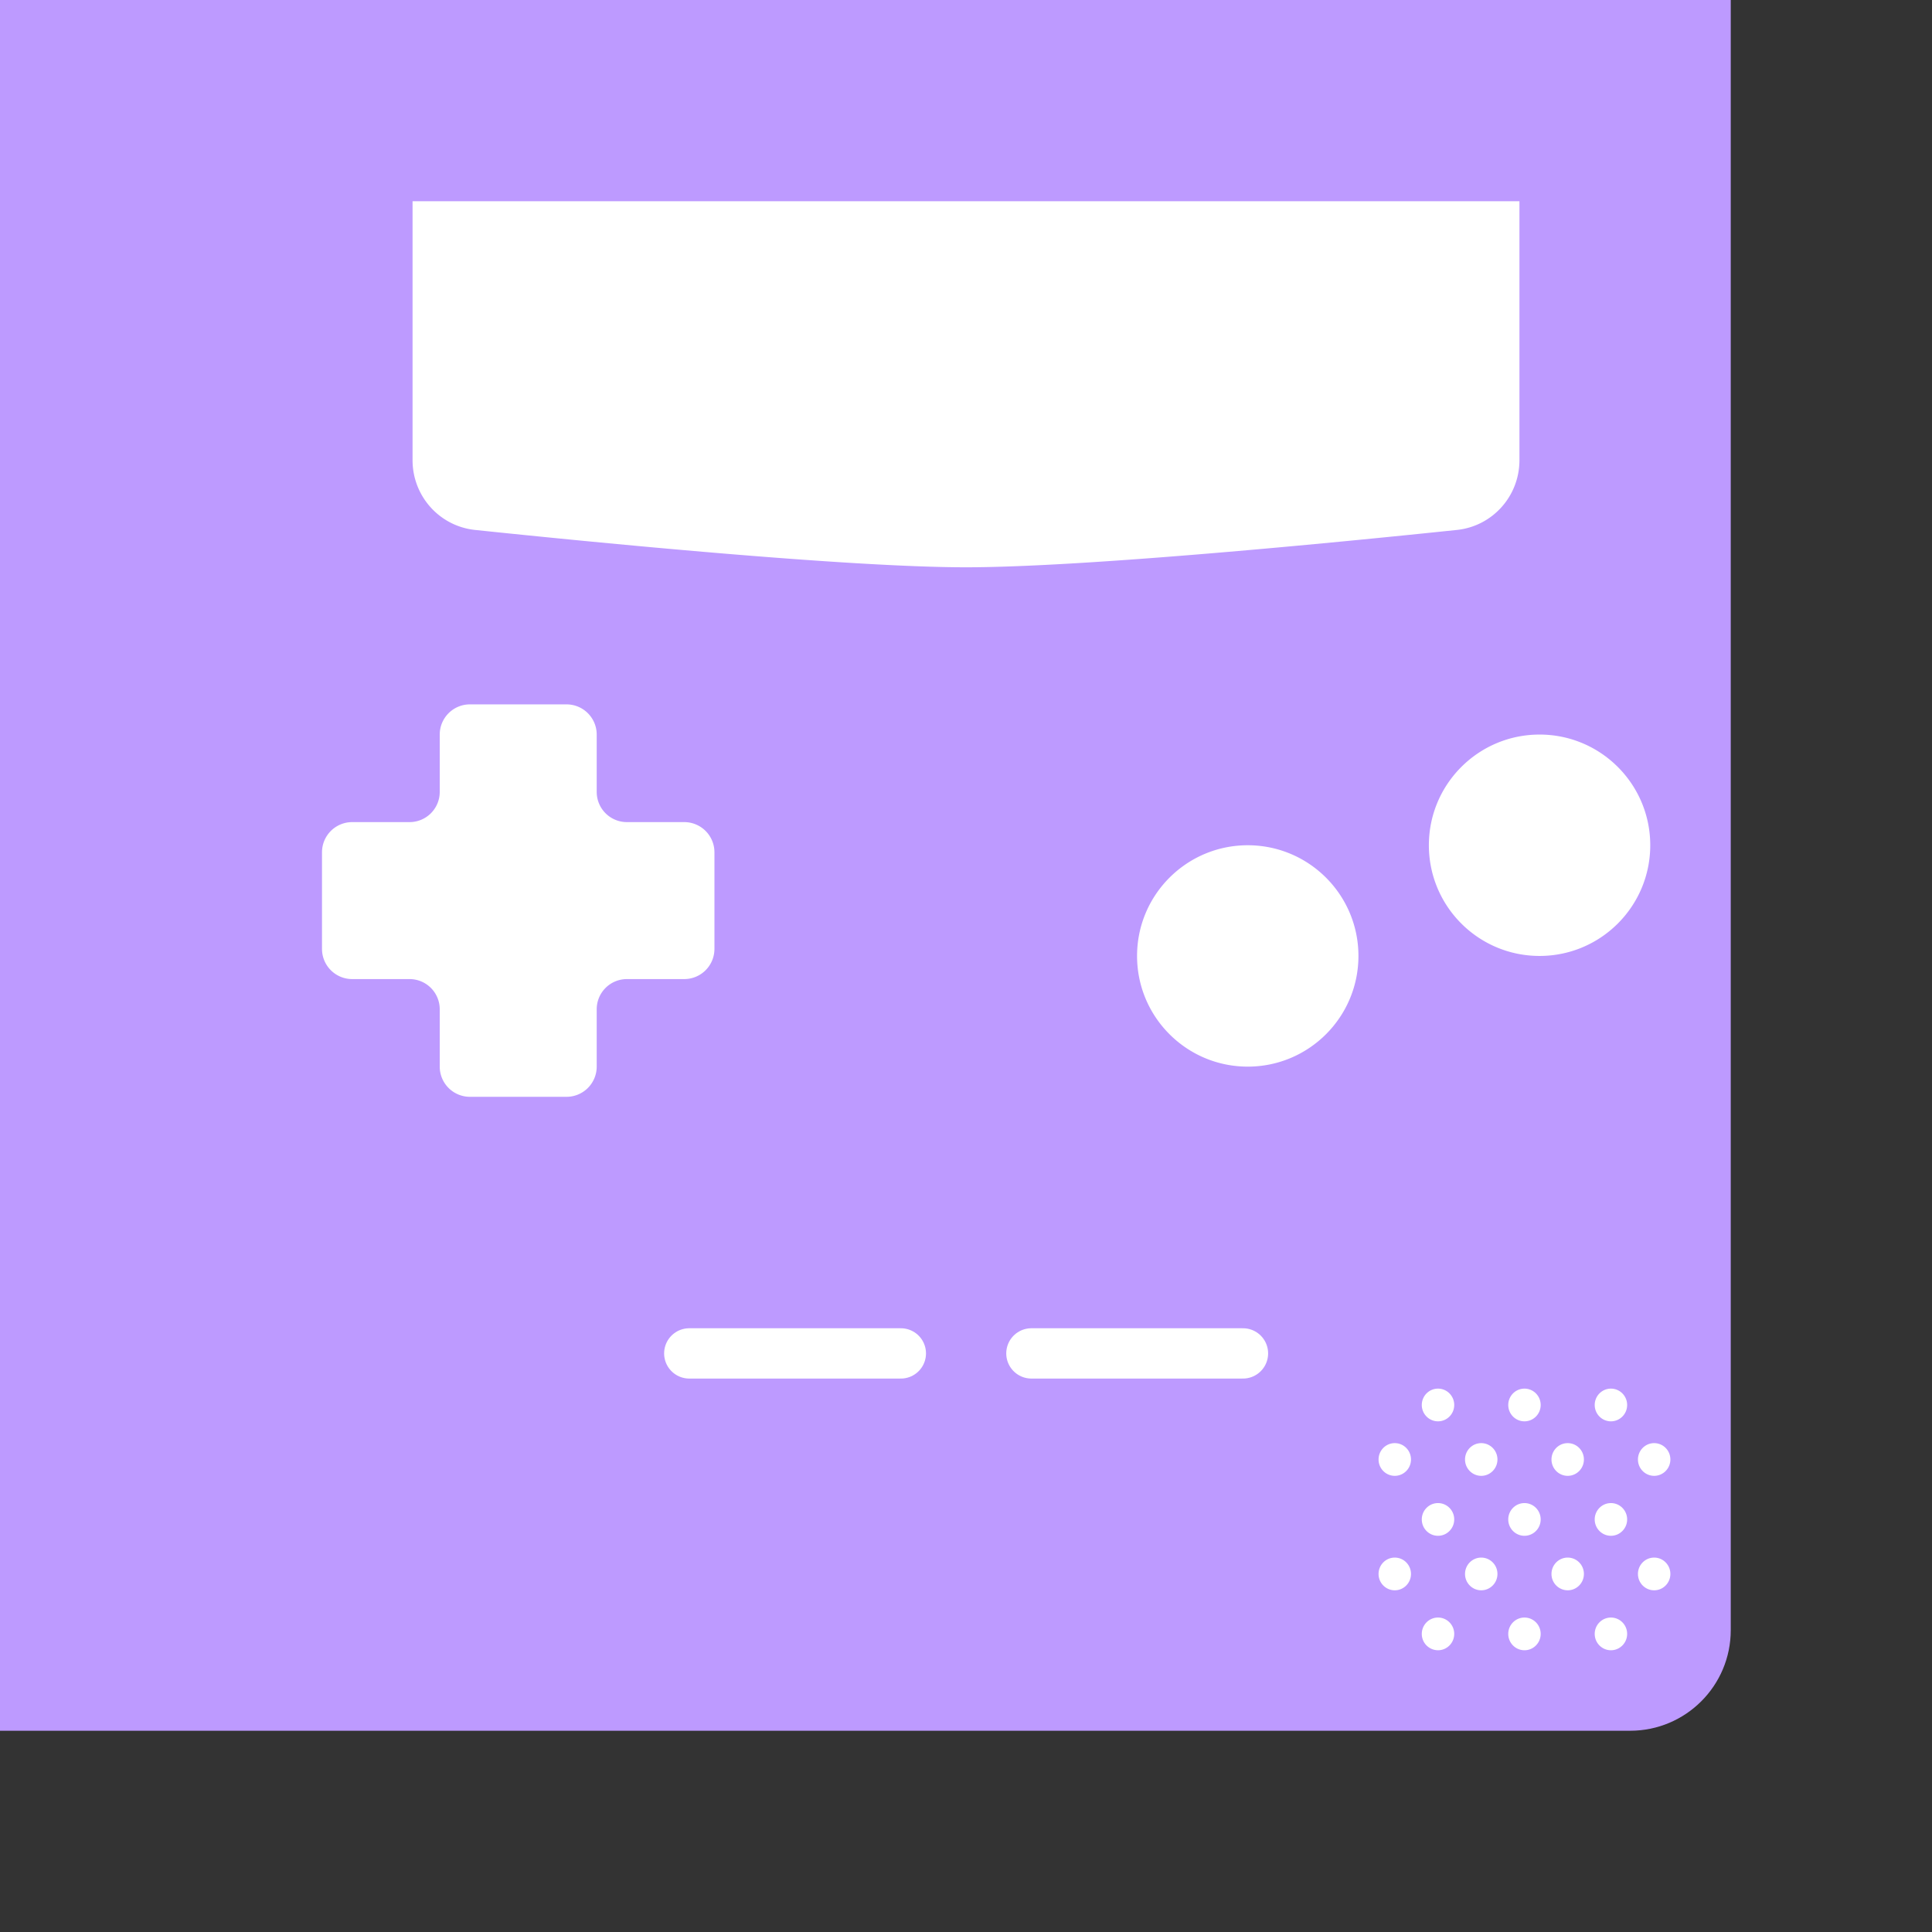 <svg xmlns="http://www.w3.org/2000/svg" width="192" height="192" fill="none">
  <rect width="100%" height="100%" fill="#333333" stroke="none"/>
  <rect width="100%" height="100%" x="172" y="172" fill="#BD9AFF" rx="10" transform="rotate(180 172 172)" />
  <path fill="#fff" fill-rule="evenodd"
    d="M153 95c6.075 0 11-4.925 11-11s-4.925-11-11-11-11 4.925-11 11 4.925 11 11 11Zm-29 11c6.075 0 11-4.925 11-11s-4.925-11-11-11-11 4.925-11 11 4.925 11 11 11ZM62.3 81.7a3 3 0 0 1-3-3V73a3 3 0 0 0-3-3h-9.6a3 3 0 0 0-3 3v5.7a3 3 0 0 1-3 3H35a3 3 0 0 0-3 3v9.6a3 3 0 0 0 3 3h5.7a3 3 0 0 1 3 3v5.7a3 3 0 0 0 3 3h9.6a3 3 0 0 0 3-3v-5.7a3 3 0 0 1 3-3H68a3 3 0 0 0 3-3v-9.6a3 3 0 0 0-3-3h-5.7ZM41 20h110v25.736c0 3.566-2.674 6.56-6.221 6.93-11.719 1.226-36.95 3.71-48.779 3.71-11.83 0-37.06-2.484-48.779-3.71-3.547-.37-6.221-3.364-6.221-6.93V20Z"
    clip-rule="evenodd" />
  <path stroke="#fff" stroke-linecap="round" stroke-width="5" d="M68.5 134.5h21.024m12.976 0h21.024" />
  <path fill="#fff" fill-rule="evenodd"
    d="M142.907 141.25c.89 0 1.612-.728 1.612-1.625s-.722-1.625-1.612-1.625c-.889 0-1.611.728-1.611 1.625s.722 1.625 1.611 1.625Zm-4.296 5.417c.89 0 1.611-.728 1.611-1.625 0-.898-.721-1.625-1.611-1.625s-1.611.727-1.611 1.625c0 .897.721 1.625 1.611 1.625Zm14.5-7.042c0 .897-.721 1.625-1.611 1.625s-1.611-.728-1.611-1.625S150.61 138 151.5 138s1.611.728 1.611 1.625Zm-5.907 7.042c.889 0 1.611-.728 1.611-1.625 0-.898-.722-1.625-1.611-1.625-.89 0-1.611.727-1.611 1.625 0 .897.721 1.625 1.611 1.625Zm14.5-7.042c0 .897-.722 1.625-1.611 1.625-.89 0-1.612-.728-1.612-1.625s.722-1.625 1.612-1.625c.889 0 1.611.728 1.611 1.625Zm-5.908 7.042c.89 0 1.611-.728 1.611-1.625 0-.898-.721-1.625-1.611-1.625-.889 0-1.611.727-1.611 1.625 0 .897.722 1.625 1.611 1.625ZM166 145.042c0 .897-.721 1.625-1.611 1.625s-1.611-.728-1.611-1.625c0-.898.721-1.625 1.611-1.625s1.611.727 1.611 1.625Zm-23.093 7.583c.89 0 1.612-.728 1.612-1.625s-.722-1.625-1.612-1.625c-.889 0-1.611.728-1.611 1.625s.722 1.625 1.611 1.625Zm-2.685 3.792c0 .897-.721 1.625-1.611 1.625s-1.611-.728-1.611-1.625c0-.898.721-1.625 1.611-1.625s1.611.727 1.611 1.625Zm11.278-3.792c.89 0 1.611-.728 1.611-1.625s-.721-1.625-1.611-1.625-1.611.728-1.611 1.625.721 1.625 1.611 1.625Zm-2.685 3.792c0 .897-.722 1.625-1.611 1.625-.89 0-1.611-.728-1.611-1.625 0-.898.721-1.625 1.611-1.625.889 0 1.611.727 1.611 1.625Zm11.278-3.792c.889 0 1.611-.728 1.611-1.625s-.722-1.625-1.611-1.625c-.89 0-1.612.728-1.612 1.625s.722 1.625 1.612 1.625Zm-2.686 3.792c0 .897-.721 1.625-1.611 1.625a1.619 1.619 0 0 1-1.611-1.625c0-.898.722-1.625 1.611-1.625.89 0 1.611.727 1.611 1.625Zm6.982 1.625c.89 0 1.611-.728 1.611-1.625 0-.898-.721-1.625-1.611-1.625s-1.611.727-1.611 1.625c0 .897.721 1.625 1.611 1.625Zm-19.87 4.333c0 .897-.722 1.625-1.612 1.625a1.619 1.619 0 0 1-1.611-1.625c0-.897.722-1.625 1.611-1.625.89 0 1.612.728 1.612 1.625ZM151.5 164c.89 0 1.611-.728 1.611-1.625s-.721-1.625-1.611-1.625-1.611.728-1.611 1.625S150.61 164 151.5 164Zm10.204-1.625c0 .897-.722 1.625-1.611 1.625-.89 0-1.612-.728-1.612-1.625s.722-1.625 1.612-1.625c.889 0 1.611.728 1.611 1.625Z"
    clip-rule="evenodd" />
</svg>
